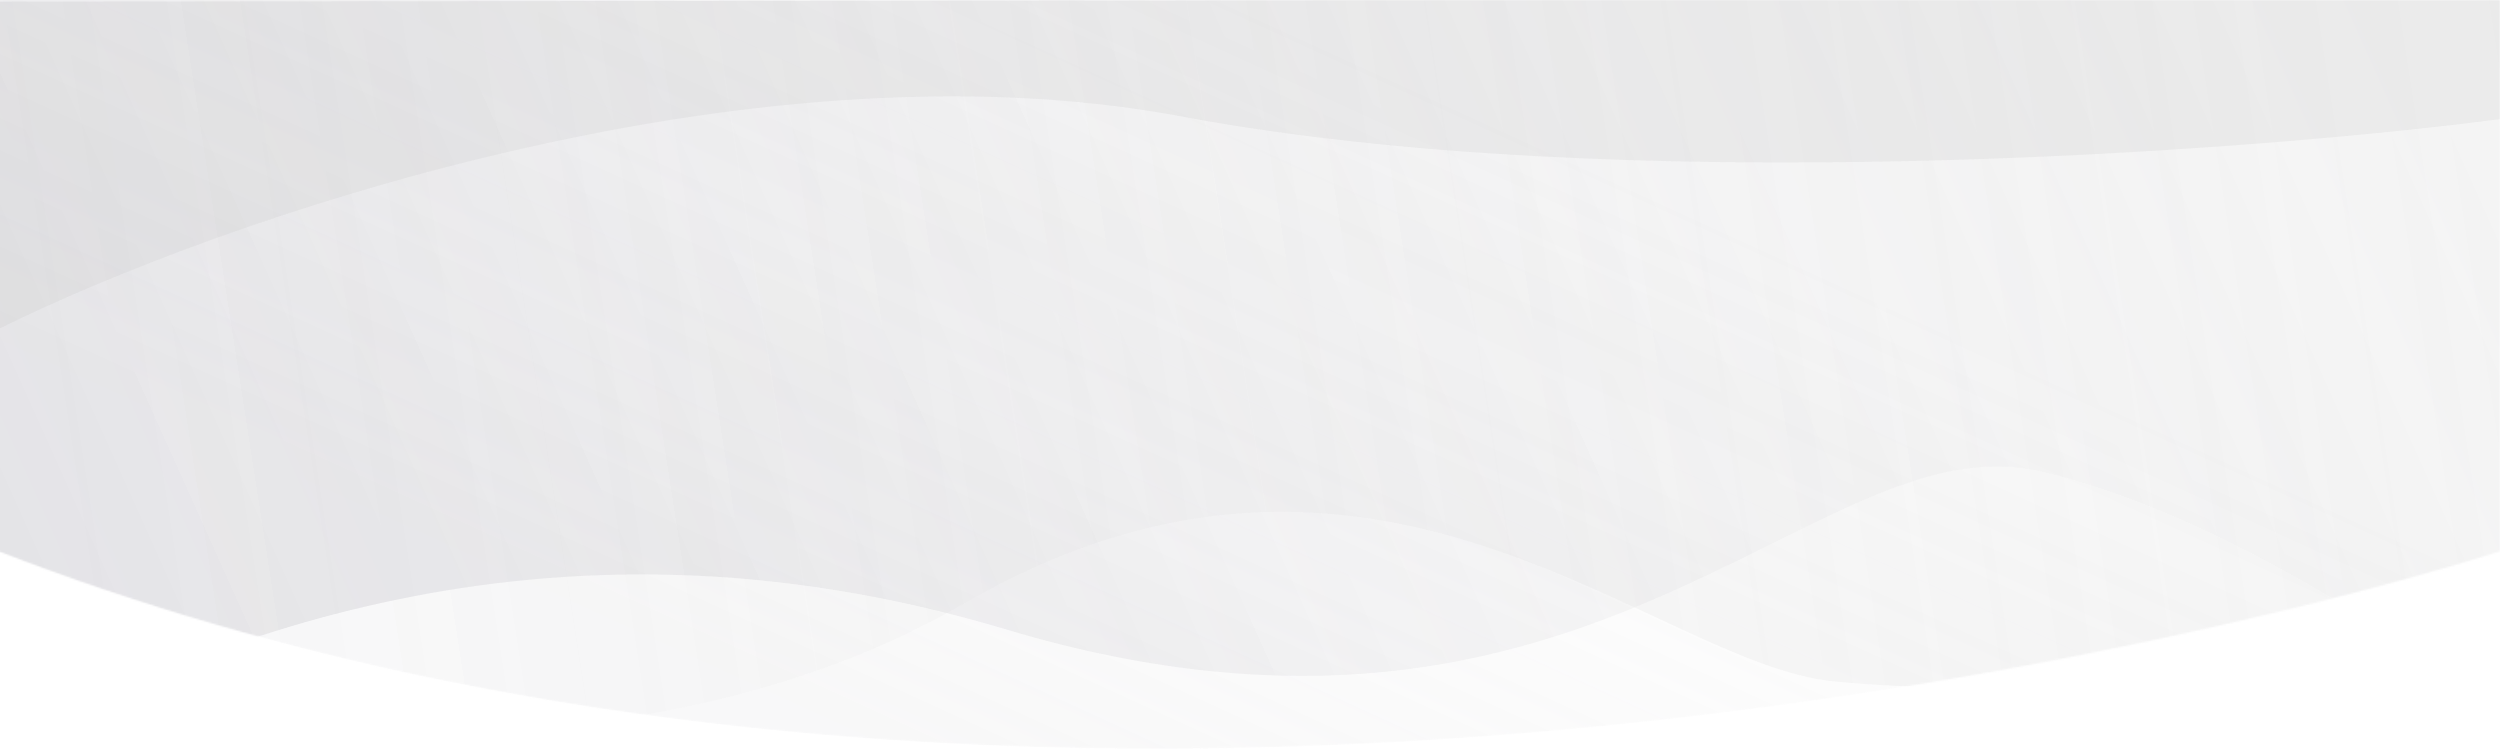 <svg width="1439" height="431" viewBox="0 0 1439 431" fill="none" xmlns="http://www.w3.org/2000/svg">
<mask id="mask0" mask-type="alpha" maskUnits="userSpaceOnUse" x="-1" y="0" width="1440" height="431">
<path d="M1439 317.297C1439 317.297 659.104 573.129 -1 317.297V0H1439V317.297Z" fill="#C4C4C4"/>
</mask>
<g mask="url(#mask0)">
<path d="M1439 317.297C1439 317.297 659.104 573.129 -1 317.297V0H1439V317.297Z" fill="url(#paint0_linear)" fill-opacity="0.18"/>
<path d="M579.388 362.359C308.141 281.055 106.036 375.307 -1 431V0H1439V410.78C1439 410.78 1305.37 302.232 1175.23 271.37C1045.09 240.509 918.446 463.99 579.388 362.359Z" fill="url(#paint1_linear)" fill-opacity="0.18"/>
<path d="M554.579 347.546C365.181 457.297 105.277 423 -1 392.132V0H1439V330.397C1439 330.397 1268.32 413.282 1055.1 392.132C951.382 381.844 791.325 210.357 554.579 347.546Z" fill="url(#paint2_linear)" fill-opacity="0.28"/>
<path d="M679.944 67.007C428.796 19.893 122.003 128.471 0 189V1.103L1440 -1V68.41C1290.79 88.041 931.093 114.122 679.944 67.007Z" fill="#C4C4C4" fill-opacity="0.2"/>
</g>
<defs>
<linearGradient id="paint0_linear" x1="719" y1="-1.96396e-05" x2="520.156" y2="434.503" gradientUnits="userSpaceOnUse">
<stop stop-color="#C4C4C4" stop-opacity="0"/>
<stop offset="1" stop-color="#BFBEC1" stop-opacity="0.62"/>
</linearGradient>
<linearGradient id="paint1_linear" x1="24" y1="352.325" x2="1283.42" y2="-214.312" gradientUnits="userSpaceOnUse">
<stop stop-color="#8C8A98"/>
<stop offset="1" stop-color="#A8A7AD" stop-opacity="0.03"/>
</linearGradient>
<linearGradient id="paint2_linear" x1="1810.5" y1="9.773" x2="29.388" y2="286.767" gradientUnits="userSpaceOnUse">
<stop stop-color="#BCBCBC" stop-opacity="0.75"/>
<stop offset="1" stop-color="#C4C4C4" stop-opacity="0"/>
</linearGradient>
</defs>
</svg>
